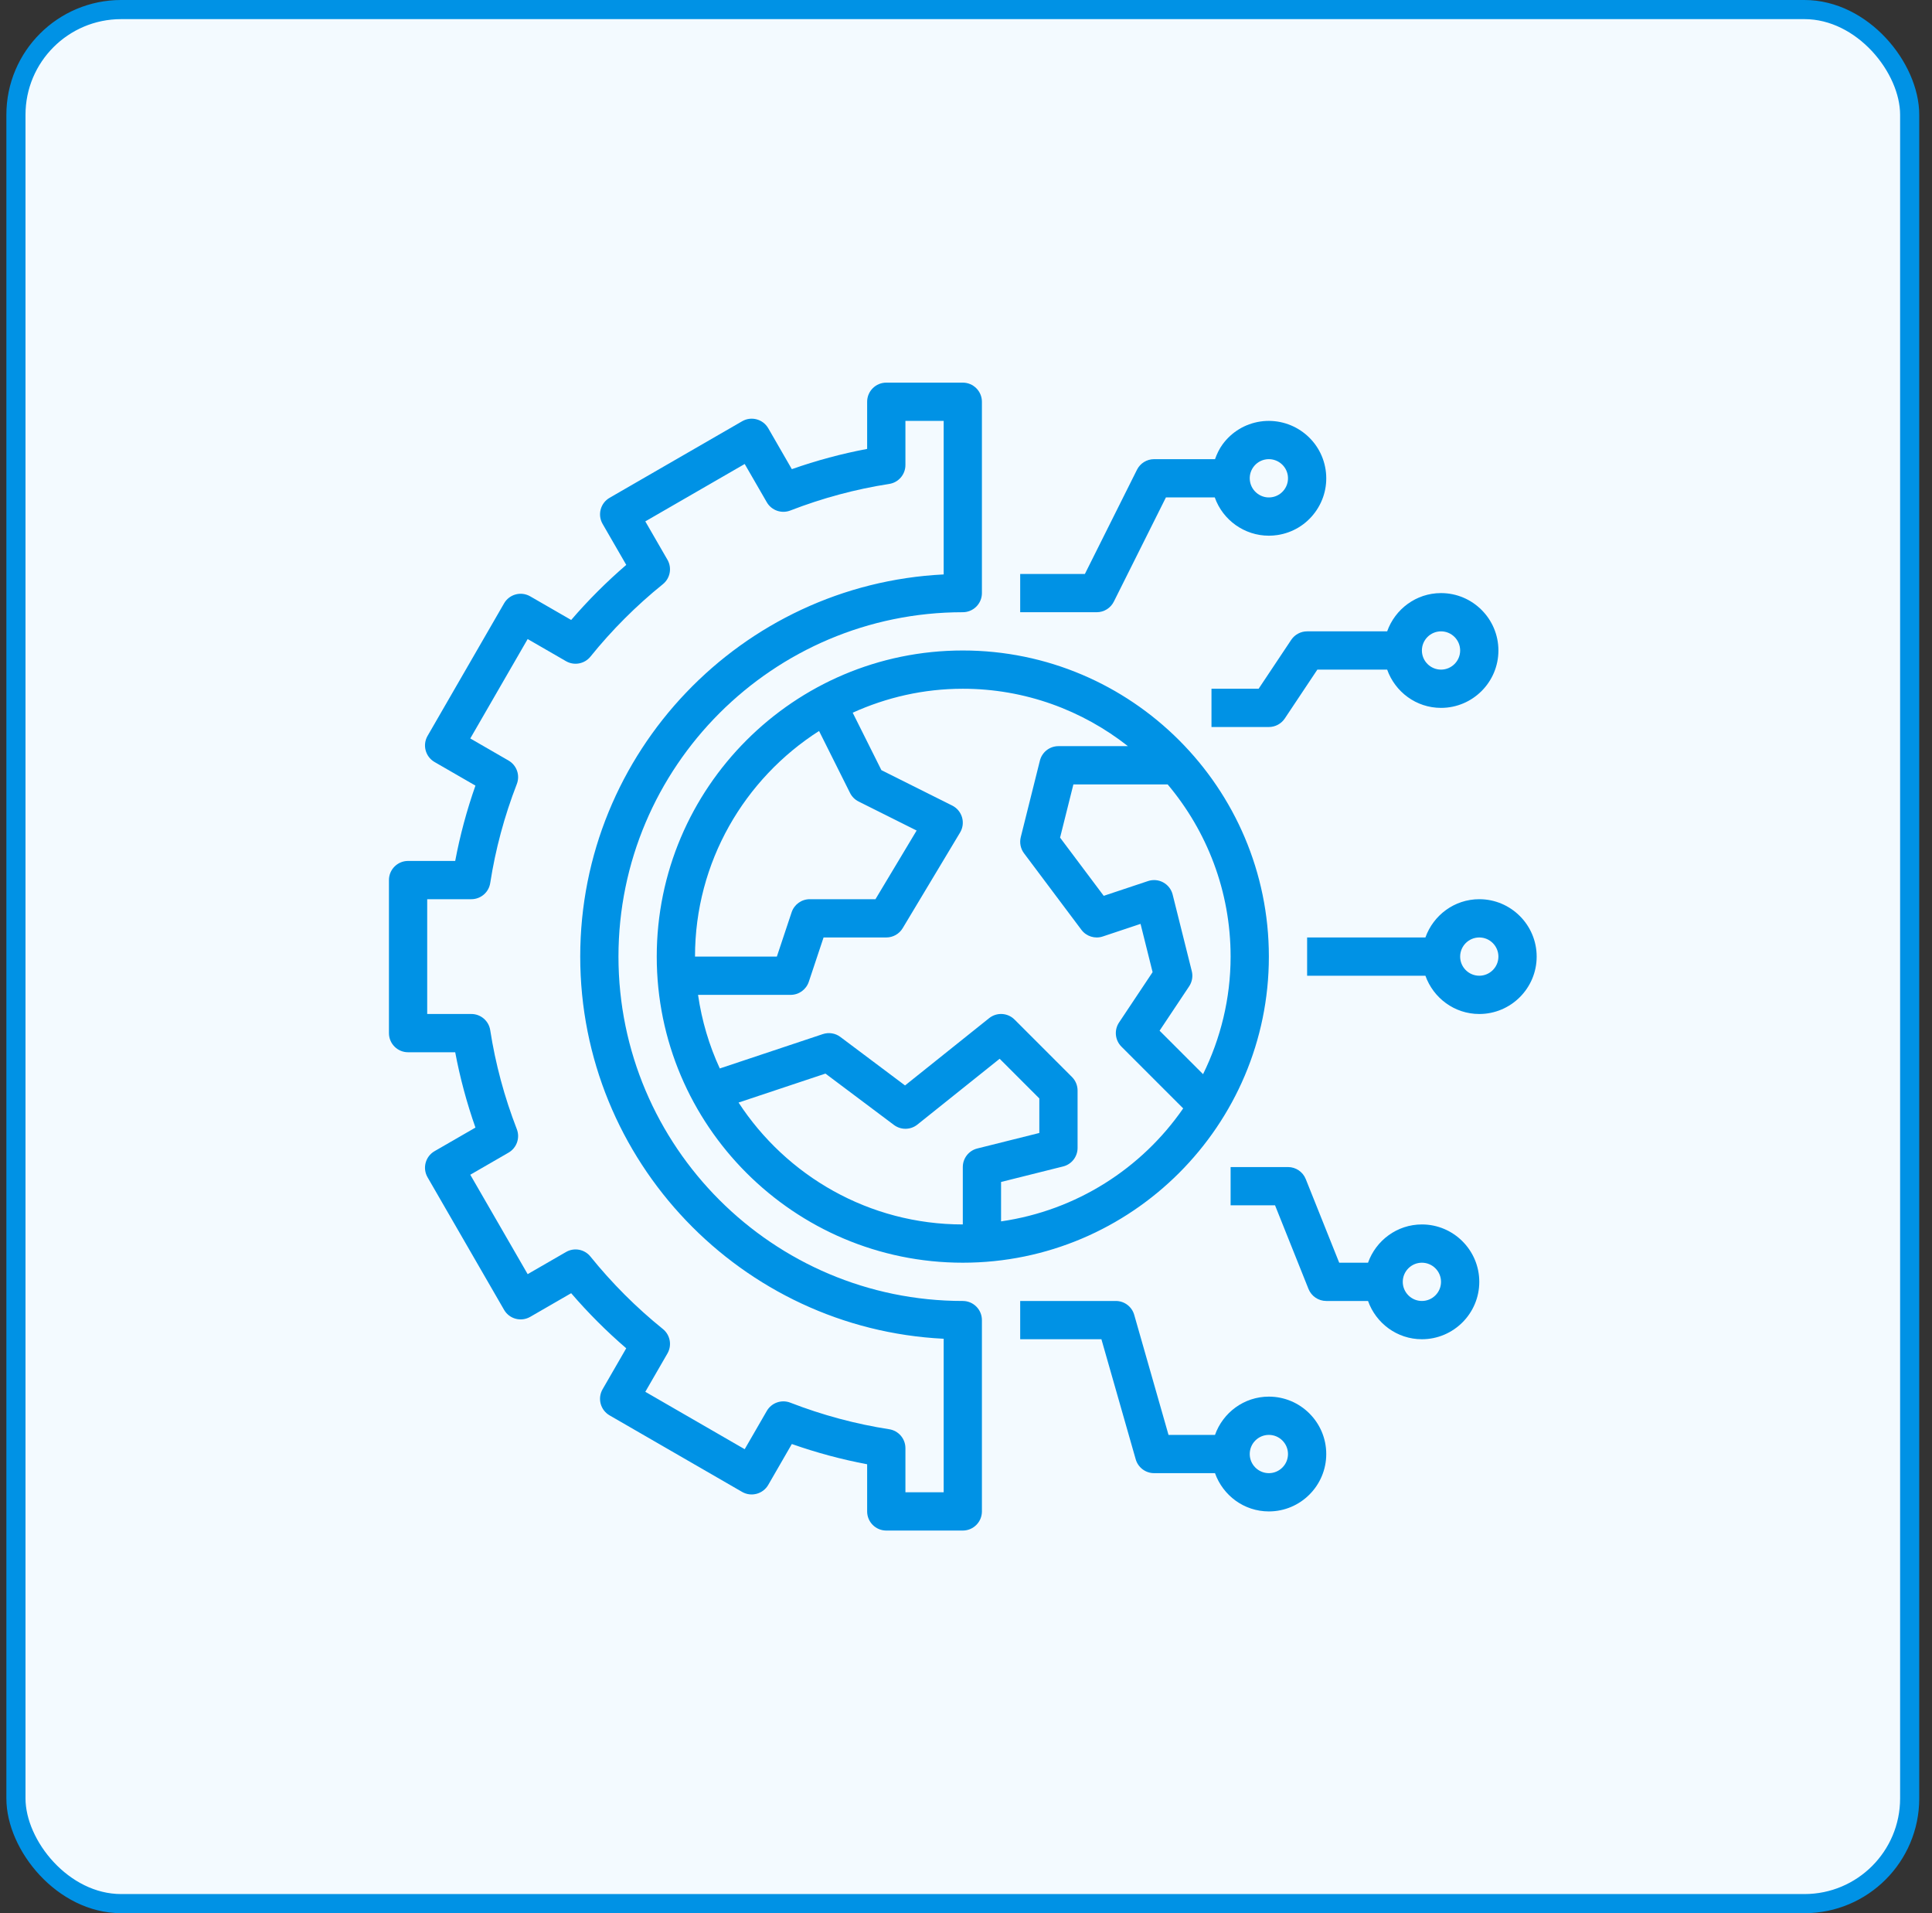 <svg width="101" height="100" viewBox="0 0 101 100" fill="none" xmlns="http://www.w3.org/2000/svg">
<rect x="0" y="0" width="101" height="100" fill="#333333" stroke="none"/>
<rect x="0.833" y="0.5" width="99" height="99" rx="5.5" fill="#F3FAFF"/>
<rect x="0.833" y="0.5" width="99" height="99" rx="5.5" stroke="#0092E5"/>
<path d="M34.333 50C34.333 58.822 41.511 66 50.333 66C59.155 66 66.333 58.822 66.333 50C66.333 41.178 59.155 34 50.333 34C41.511 34 34.333 41.178 34.333 50ZM42.818 38.207L44.438 41.447C44.535 41.64 44.692 41.798 44.885 41.894L47.919 43.411L45.767 47H42.333C41.902 47 41.521 47.275 41.384 47.684L40.612 50H36.333C36.333 45.047 38.926 40.696 42.818 38.207ZM50.333 61V64C45.427 64 41.11 61.459 38.61 57.629L43.153 56.115L46.733 58.8C47.098 59.073 47.602 59.066 47.958 58.781L52.259 55.34L54.333 57.414V59.219L51.09 60.03C50.645 60.141 50.333 60.541 50.333 61ZM64.333 50C64.333 52.206 63.806 54.287 62.893 56.146L60.62 53.873L62.165 51.555C62.321 51.321 62.372 51.031 62.303 50.758L61.303 46.758C61.236 46.488 61.058 46.258 60.814 46.124C60.569 45.989 60.28 45.964 60.016 46.052L57.7 46.824L55.418 43.782L56.114 41H61.042C63.092 43.436 64.333 46.574 64.333 50ZM55.333 39C54.874 39 54.474 39.312 54.363 39.757L53.363 43.757C53.29 44.049 53.353 44.359 53.533 44.6L56.533 48.6C56.791 48.944 57.241 49.085 57.649 48.949L59.625 48.29L60.255 50.813L58.501 53.445C58.236 53.841 58.289 54.37 58.626 54.707L61.854 57.935C59.686 61.072 56.272 63.273 52.333 63.84V61.78L55.576 60.969C56.021 60.859 56.333 60.459 56.333 60V57C56.333 56.735 56.228 56.48 56.04 56.293L53.04 53.293C52.68 52.932 52.106 52.9 51.708 53.219L47.313 56.735L43.933 54.2C43.671 54.002 43.329 53.948 43.016 54.051L37.629 55.847C37.074 54.646 36.688 53.355 36.492 52H41.333C41.764 52 42.145 51.725 42.282 51.316L43.054 49H46.333C46.684 49 47.01 48.816 47.19 48.515L50.19 43.515C50.334 43.276 50.371 42.988 50.293 42.721C50.215 42.454 50.029 42.231 49.78 42.106L46.078 40.255L44.577 37.252C46.335 36.455 48.28 36 50.333 36C53.59 36 56.584 37.128 58.965 39H55.333ZM77.333 47C76.031 47 74.931 47.839 74.517 49H68.333V51H74.517C74.931 52.161 76.031 53 77.333 53C78.987 53 80.333 51.654 80.333 50C80.333 48.346 78.987 47 77.333 47ZM77.333 51C76.782 51 76.333 50.551 76.333 50C76.333 49.449 76.782 49 77.333 49C77.884 49 78.333 49.449 78.333 50C78.333 50.551 77.884 51 77.333 51ZM77.333 67C77.333 65.346 75.987 64 74.333 64C73.031 64 71.931 64.839 71.517 66H70.01L68.261 61.628C68.109 61.249 67.742 61 67.333 61H64.333V63H66.656L68.405 67.372C68.557 67.751 68.924 68 69.333 68H71.517C71.931 69.161 73.031 70 74.333 70C75.987 70 77.333 68.654 77.333 67ZM73.333 67C73.333 66.449 73.782 66 74.333 66C74.884 66 75.333 66.449 75.333 67C75.333 67.551 74.884 68 74.333 68C73.782 68 73.333 67.551 73.333 67ZM66.333 79C67.987 79 69.333 77.654 69.333 76C69.333 74.346 67.987 73 66.333 73C65.031 73 63.931 73.839 63.517 75H61.087L59.294 68.725C59.172 68.296 58.779 68 58.333 68H53.333V70H57.579L59.372 76.275C59.494 76.704 59.887 77 60.333 77H63.517C63.931 78.161 65.031 79 66.333 79ZM66.333 75C66.884 75 67.333 75.449 67.333 76C67.333 76.551 66.884 77 66.333 77C65.782 77 65.333 76.551 65.333 76C65.333 75.449 65.782 75 66.333 75ZM58.228 31.447L60.951 26H63.505C63.926 27.19 65.062 28 66.332 28C66.481 28 66.632 27.989 66.784 27.966C67.576 27.845 68.274 27.424 68.749 26.778C69.224 26.132 69.419 25.34 69.299 24.549C69.05 22.914 67.52 21.79 65.882 22.033C65.09 22.154 64.392 22.575 63.917 23.221C63.74 23.462 63.616 23.727 63.518 24H60.333C59.954 24 59.608 24.214 59.438 24.553L56.715 30H53.333V32H57.333C57.712 32 58.058 31.786 58.228 31.447ZM65.527 24.407C65.686 24.192 65.918 24.051 66.182 24.011C66.233 24.003 66.283 24 66.333 24C66.819 24 67.247 24.355 67.322 24.85C67.362 25.114 67.297 25.378 67.139 25.593C66.98 25.808 66.748 25.949 66.484 25.989C65.946 26.074 65.428 25.696 65.345 25.15C65.304 24.886 65.369 24.622 65.527 24.407ZM72.517 35C72.931 36.161 74.031 37 75.333 37C76.987 37 78.333 35.654 78.333 34C78.333 32.346 76.987 31 75.333 31C74.031 31 72.931 31.839 72.517 33H68.333C67.999 33 67.687 33.167 67.501 33.445L65.798 36H63.333V38H66.333C66.667 38 66.979 37.833 67.165 37.555L68.868 35H72.517ZM75.333 33C75.884 33 76.333 33.449 76.333 34C76.333 34.551 75.884 35 75.333 35C74.782 35 74.333 34.551 74.333 34C74.333 33.449 74.782 33 75.333 33Z" fill="#0092E5"/>
<path d="M21.333 45C20.781 45 20.333 45.448 20.333 46V54C20.333 54.552 20.781 55 21.333 55H23.797C24.047 56.328 24.401 57.646 24.855 58.937L22.718 60.17C22.239 60.446 22.076 61.058 22.352 61.536L26.352 68.464C26.628 68.942 27.237 69.106 27.718 68.83L29.859 67.594C30.745 68.623 31.709 69.588 32.738 70.473L31.502 72.614C31.226 73.093 31.39 73.704 31.868 73.98L38.796 77.98C39.273 78.255 39.885 78.091 40.162 77.614L41.395 75.477C42.685 75.931 44.003 76.285 45.332 76.535V79C45.332 79.552 45.78 80 46.332 80H50.332C50.884 80 51.332 79.552 51.332 79V69C51.332 68.448 50.884 68 50.332 68C40.407 68 32.332 59.925 32.332 50C32.332 40.075 40.407 32 50.332 32C50.884 32 51.332 31.552 51.332 31V21C51.332 20.448 50.884 20 50.332 20H46.332C45.78 20 45.332 20.448 45.332 21V23.464C44.004 23.714 42.686 24.068 41.395 24.522L40.163 22.385C39.886 21.906 39.274 21.742 38.797 22.019L31.869 26.019C31.39 26.295 31.227 26.907 31.503 27.385L32.739 29.526C31.71 30.412 30.745 31.376 29.86 32.405L27.718 31.17C27.237 30.894 26.628 31.058 26.352 31.536L22.352 38.464C22.076 38.942 22.24 39.554 22.718 39.83L24.855 41.063C24.401 42.354 24.047 43.672 23.797 45H21.333ZM25.628 46.153C25.899 44.403 26.366 42.662 27.018 40.981C27.196 40.521 27.013 40 26.585 39.753L24.585 38.598L27.585 33.402L29.589 34.559C30.016 34.805 30.558 34.703 30.867 34.321C31.989 32.93 33.263 31.656 34.654 30.534C35.037 30.225 35.138 29.682 34.892 29.256L33.735 27.252L38.931 24.252L40.086 26.252C40.333 26.679 40.853 26.861 41.313 26.685C42.995 26.033 44.735 25.566 46.485 25.295C46.973 25.22 47.333 24.8 47.333 24.307V22H49.333V30.025C38.768 30.547 30.333 39.307 30.333 50C30.333 60.693 38.768 69.453 49.333 69.975V78H47.333V75.693C47.333 75.2 46.973 74.78 46.486 74.705C44.736 74.434 42.995 73.967 41.314 73.315C40.854 73.138 40.334 73.32 40.086 73.748L38.931 75.748L33.735 72.748L34.892 70.744C35.138 70.317 35.037 69.775 34.654 69.466C33.263 68.344 31.989 67.07 30.867 65.679C30.557 65.295 30.015 65.194 29.589 65.441L27.585 66.598L24.585 61.402L26.585 60.247C27.012 60 27.196 59.479 27.018 59.02C26.366 57.338 25.899 55.598 25.628 53.848C25.553 53.36 25.133 53 24.64 53H22.333V47H24.64C25.133 47 25.553 46.64 25.628 46.153Z" fill="#0092E5"/>
</svg>
